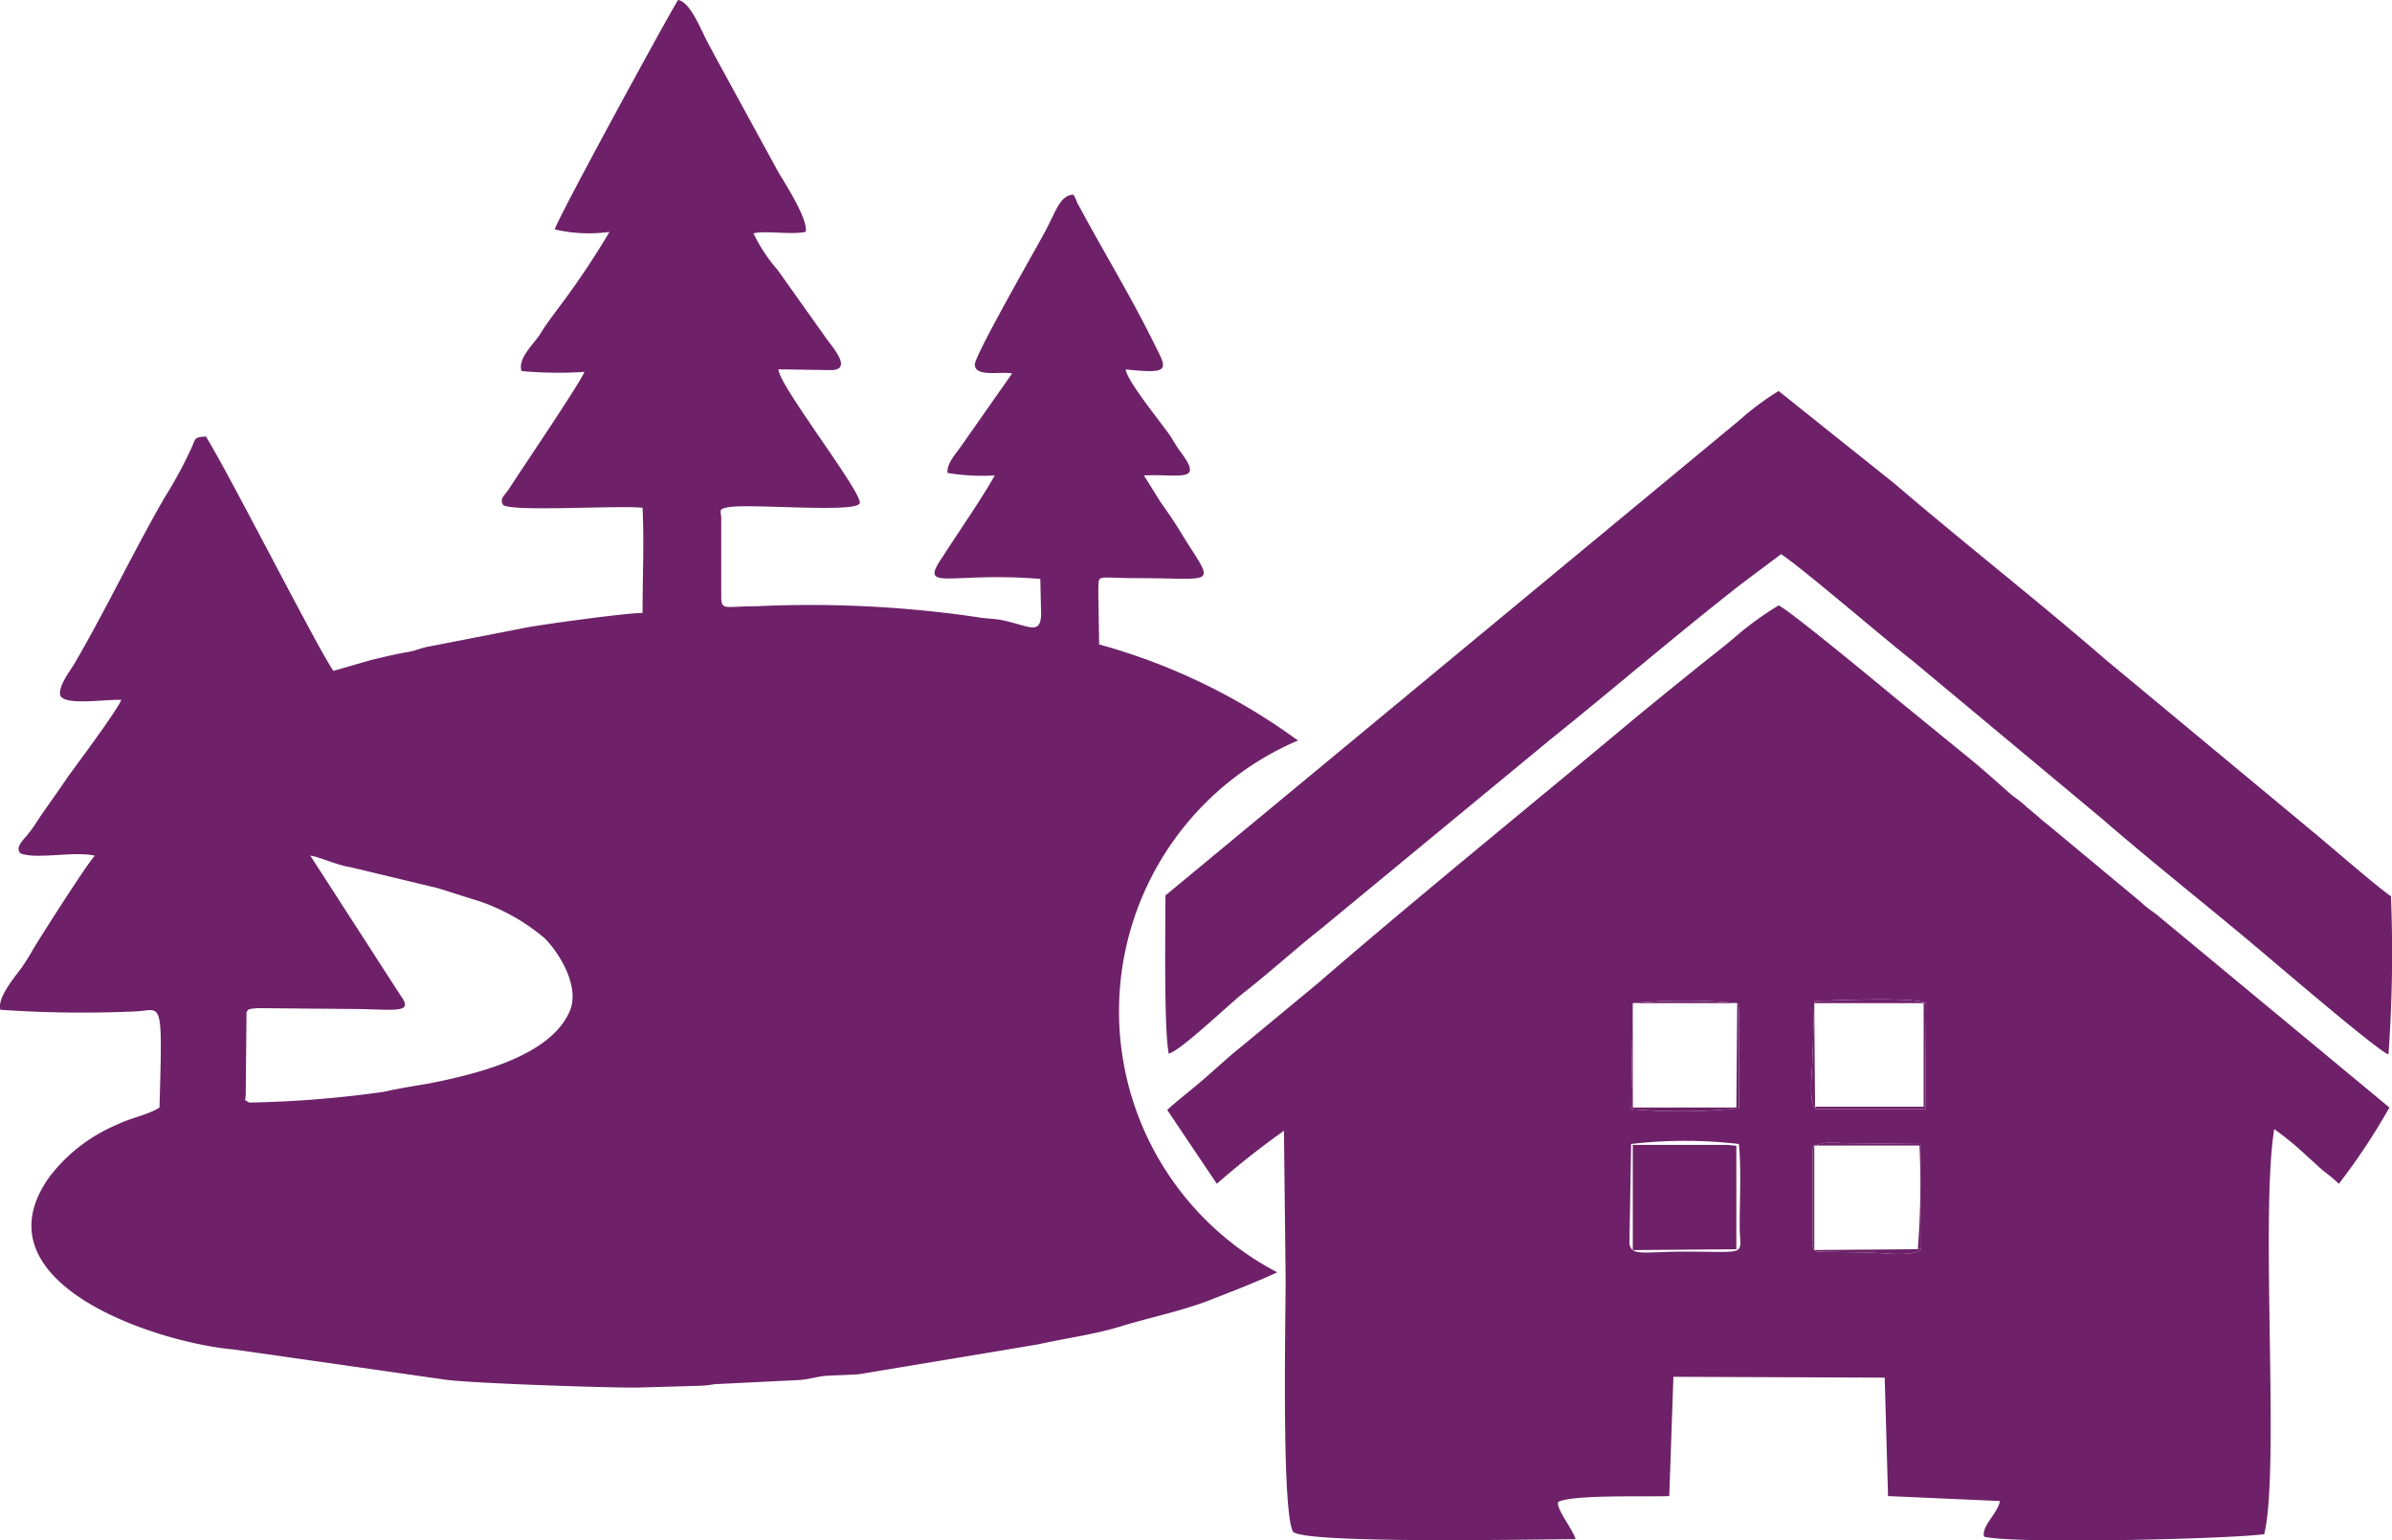 <svg xmlns="http://www.w3.org/2000/svg" width="119.129" height="76.74" viewBox="0 0 119.129 76.74"><defs><style>.a{fill:#6e2169;fill-rule:evenodd;}</style></defs><g transform="translate(0 0)"><g transform="translate(0 0)"><g transform="translate(58.03 19.478)"><path class="a" d="M3961.229,5977.906a2.8,2.8,0,0,1,1.362-.124l3.961.042v5.241c-.413.413-2.022.166-2.641.166l-2.517-.042s-.083,0-.083-.041-.041,0-.083-.042-.041-.042-.082-.247v-4.789c0-.041.041-.041.041-.082C3961.188,5977.906,3961.229,5977.906,3961.229,5977.906Zm-3.755-.083c.123,1.156.041,2.888.041,4.085,0,1.527.537,1.279-2.765,1.279-2.023,0-2.642.248-2.724-.412l.082-4.952A23.25,23.25,0,0,1,3957.475,5977.824Zm3.755-7.015c.207-.125-.247-.042.248-.125h.372c1.031-.041,4.457-.165,4.952.125l-.041,5.282h-5.448c-.413-.372-.165-1.981-.165-2.641Zm-9.037,0a27.281,27.281,0,0,1,5.2,0c.083.124.041-.042.083.247v4.994a29.118,29.118,0,0,1-5.365.042Zm-20.716,9a40.266,40.266,0,0,1,3.343-2.641l.083,7.387c0,1.981-.207,11.6.371,12.587.578.619,12.257.371,14.072.371-.165-.536-.99-1.526-.866-1.857.742-.371,4.333-.247,5.53-.289l.206-5.943,10.523.042.166,5.9,5.571.247c-.083.579-.949,1.279-.784,1.775,1.4.372,12.091.124,13.948-.123.784-3.178-.206-15.889.5-20.181a16.088,16.088,0,0,1,1.65,1.363c.371.33.536.495.825.742a7.5,7.5,0,0,1,.743.619,31.721,31.721,0,0,0,2.517-3.8l-11.348-9.408c-.372-.33-.7-.5-1.032-.826l-4.663-3.879c-.33-.247-.66-.577-.99-.825-.33-.33-.578-.454-.908-.743-.7-.619-1.2-1.072-1.9-1.65l-3.8-3.1c-.743-.619-5.282-4.375-5.778-4.581a15.606,15.606,0,0,0-2.063,1.485c-.619.537-1.279,1.033-1.939,1.568-1.279,1.033-2.559,2.064-3.838,3.136-4.994,4.169-10.235,8.419-15.1,12.628l-3.838,3.178c-.619.495-1.238,1.073-1.857,1.609s-1.321,1.073-1.816,1.528Z" transform="translate(-3928.904 -5940.312)"/><path class="a" d="M3926.693,5717.131c0,1.651-.082,6.685.165,7.882.619-.166,3.013-2.477,3.755-3.054,1.321-1.032,2.476-2.1,3.838-3.177l11.348-9.368c3.136-2.517,6.4-5.324,9.574-7.8l1.981-1.486c1.114.743,5.035,4.127,6.561,5.324l9.451,7.882c2.558,2.229,5.818,4.786,8.418,7.015.743.619,5.365,4.58,5.819,4.7a70.432,70.432,0,0,0,.124-7.881c-.578-.372-3.054-2.518-3.756-3.1l-10.482-8.707c-3.425-2.971-6.974-5.737-10.44-8.708L3957.23,5692a13.908,13.908,0,0,0-1.939,1.445Z" transform="translate(-3926.68 -5692)"/><path class="a" d="M4491,6606.746v.5l5.158-.042v-5.158l-.454-.042H4491Z" transform="translate(-4467.712 -6564.447)"/><path class="a" d="M4489.083,6428.124h5.2l-.041,5.2h-5.158Zm5.2,0a27.437,27.437,0,0,0-5.2,0l-.083,5.282a28.986,28.986,0,0,0,5.365-.041v-4.994C4494.323,6428.083,4494.365,6428.248,4494.282,6428.124Z" transform="translate(-4465.795 -6397.627)"/><path class="a" d="M4706.453,6431.968l-.042-.124-.041-5.159h5.571c-.5-.289-3.92-.165-4.952-.124h-.372c-.5.083-.042,0-.248.124l-.082,2.642C4706.289,6429.987,4706.041,6431.6,4706.453,6431.968Z" transform="translate(-4674.045 -6396.188)"/><path class="a" d="M4708.083,6608.2c.041.042.083,0,.083.042s.083.041.083.041l2.518.042c.618,0,2.228.248,2.641-.166h-.166l-5.158.041V6603s-.042,0-.042.083c0,.042-.042.042-.042.082v4.788C4708.042,6608.158,4708.042,6608.158,4708.083,6608.2Z" transform="translate(-4675.757 -6565.405)"/><path class="a" d="M4711,6436.159l.042.123h5.448l.041-5.282h-.124v5.159Z" transform="translate(-4678.633 -6400.504)"/><path class="a" d="M4715.158,6604.9h.166v-5.241l-3.962-.042a2.8,2.8,0,0,0-1.362.124h5.241A42.056,42.056,0,0,1,4715.158,6604.9Z" transform="translate(-4677.674 -6562.15)"/></g><path class="a" d="M2532.755,5270.429c.083-.124,0-.165.578-.206l4.5.041c2.229,0,3.3.288,2.6-.661l-4.5-6.974c.289,0,1.4.5,2.022.577l4.292,1.032c.7.206,1.279.413,1.981.619a10.031,10.031,0,0,1,3.343,1.857c.619.577,1.9,2.435,1.238,3.755-1.032,2.187-4.663,3.054-6.974,3.508-.7.123-1.527.248-2.229.412a53.838,53.838,0,0,1-6.726.537c-.289-.207-.165.041-.165-.5Zm15.352-39a7.49,7.49,0,0,0,2.724.124,40.771,40.771,0,0,1-2.27,3.425c-.454.619-.825,1.073-1.2,1.692-.33.5-1.114,1.2-.908,1.815a19.9,19.9,0,0,0,3.136.041c-.371.785-3.095,4.787-3.755,5.819-.248.371-.5.5-.289.825.619.33,5.654,0,6.933.124.083,1.733,0,3.508,0,5.241-.825,0-5.035.577-5.86.742l-4.869.949c-.371.083-.5.165-.908.247-.536.083-1.4.289-1.9.413l-1.857.536c-.743-1.031-5.282-9.986-6.355-11.678-.578.041-.5.082-.7.536a21.371,21.371,0,0,1-1.362,2.518c-1.568,2.724-2.889,5.529-4.5,8.294-.206.33-.743,1.032-.7,1.486.041.619,2.27.247,3.054.289-.248.577-2.187,3.177-2.641,3.8-.412.619-.866,1.238-1.32,1.9-.207.289-.413.66-.66.949-.165.247-.7.66-.413.99.784.33,2.682-.123,3.714.124-.371.371-2.6,3.879-3.054,4.622a10.442,10.442,0,0,1-.619.99c-.371.5-1.2,1.485-1.031,2.063a58.858,58.858,0,0,0,6.685.083c1.362-.042,1.4-.867,1.238,4.786-.577.372-1.4.5-2.146.866a8.28,8.28,0,0,0-3.343,2.6c-3.755,5.282,5.365,8.254,9.161,8.584l10.4,1.485c1.115.206,8.955.454,9.863.413l2.889-.083a5.105,5.105,0,0,0,.825-.083l4.209-.206c.536-.041.866-.165,1.279-.206.619-.041,1.155-.041,1.692-.083l8.914-1.485c1.486-.33,2.889-.5,4.292-.949,1.4-.412,2.765-.7,4.127-1.2,1.156-.453,2.352-.907,3.508-1.443a14.666,14.666,0,0,1,1.032-26.494l-.289-.206a30.433,30.433,0,0,0-9.615-4.581l-.042-2.641c.042-.908-.206-.66,1.94-.66,4.209,0,3.838.5,2.022-2.519-.289-.453-.577-.865-.866-1.278l-.825-1.32c1.775-.083,3.054.412,1.775-1.238-.165-.248-.248-.372-.413-.66-.5-.742-2.187-2.766-2.27-3.384,2.311.247,2.063,0,1.4-1.32-1.114-2.271-2.476-4.5-3.673-6.728-.206-.33-.165-.412-.33-.66-.7.041-.866.867-1.486,1.98-.371.7-3.384,5.943-3.425,6.479,0,.66,1.32.33,1.857.454l-2.517,3.59c-.248.371-.743.867-.7,1.362a10.52,10.52,0,0,0,2.352.124c-.536.99-1.9,2.971-2.558,4-1.28,1.857.206.784,4.828,1.156l.041,1.774c-.041,1.031-.578.577-1.9.289-.371-.083-.908-.083-1.321-.165a57.376,57.376,0,0,0-10.977-.536c-1.609,0-1.733.247-1.733-.537v-3.838c0-.33-.165-.454.248-.536.867-.248,6.355.288,6.644-.207.247-.412-4.044-5.9-4.044-6.685l2.6.04c1.156,0,.042-1.2-.206-1.567l-2.435-3.425a8.126,8.126,0,0,1-1.2-1.816c.5-.164,1.9.083,2.6-.082.124-.619-.991-2.352-1.362-2.972l-3.177-5.818c-.124-.248-.248-.454-.371-.7-.33-.62-.826-1.94-1.445-2.063C2553.678,5220.907,2548.148,5231.059,2548.107,5231.431Z" transform="translate(-2520.477 -5220)"/></g></g></svg>